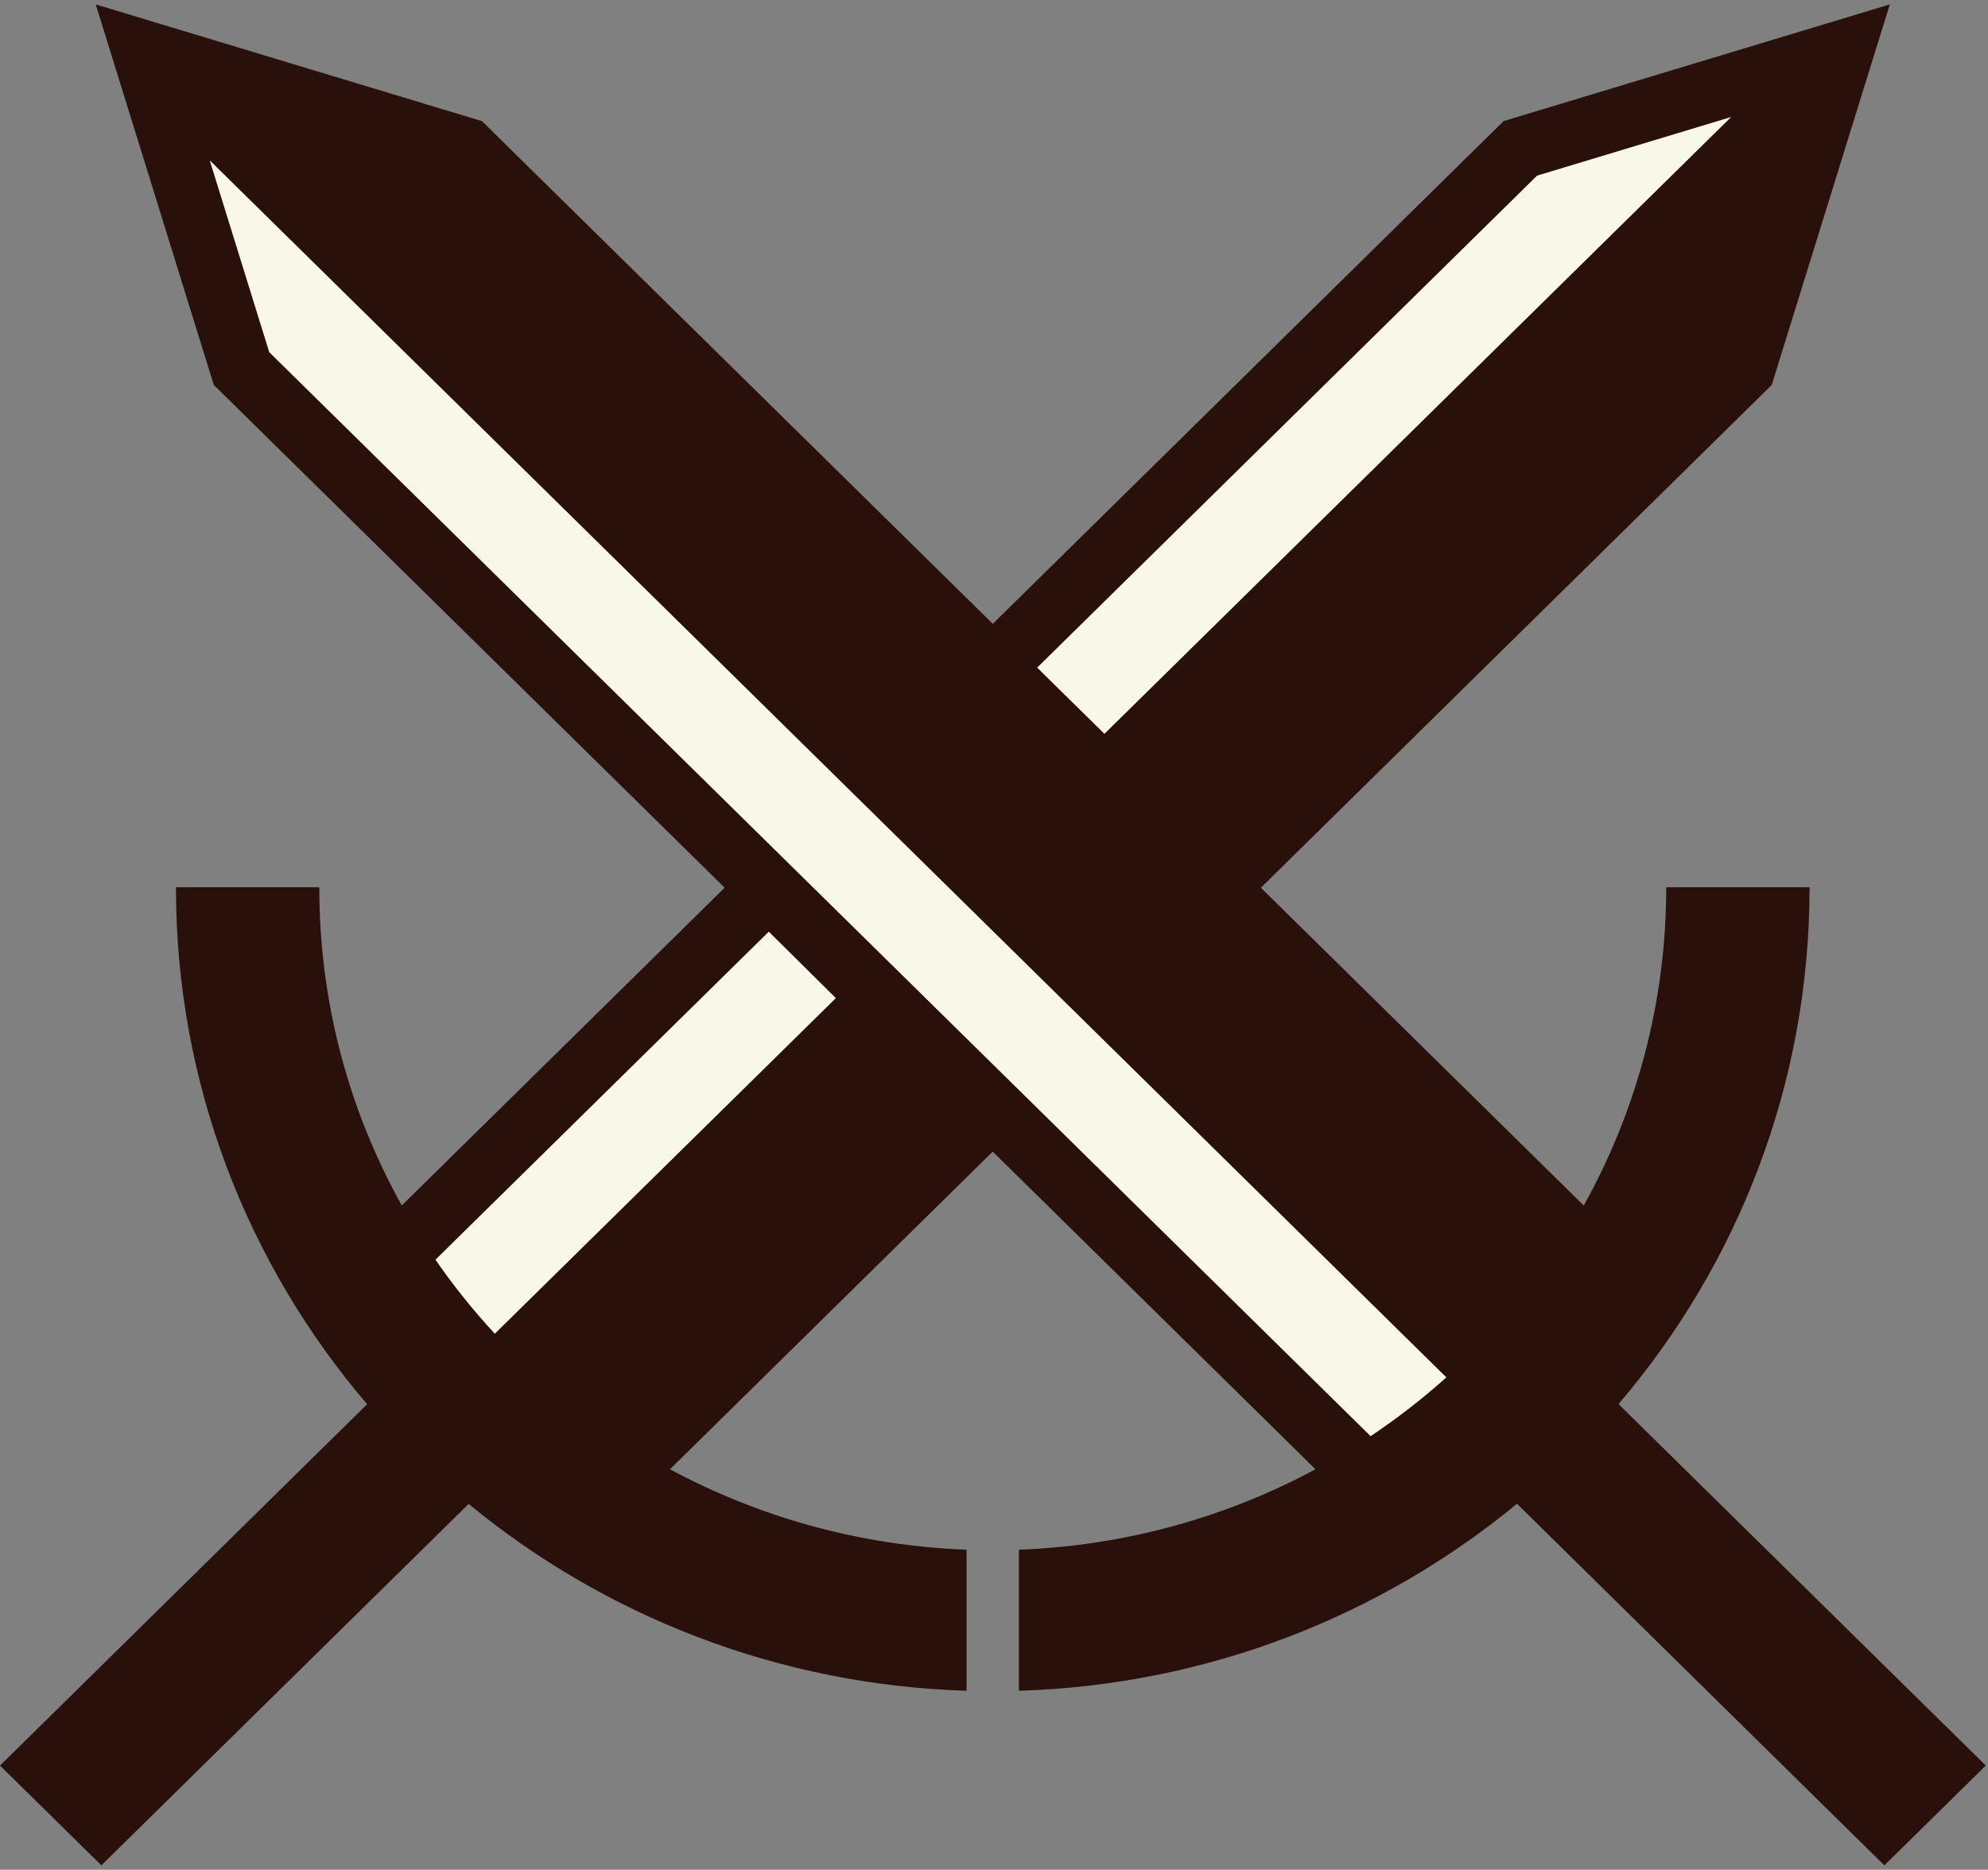 <svg width="236" height="222" viewBox="0 0 236 222" fill="none" xmlns="http://www.w3.org/2000/svg">
<rect x="0" y="0" width="236" height="222" fill="#808080" stroke="none"/>
<path d="M235.741 209.629L192.138 166.711C206.294 150.125 214.816 128.737 214.816 105.384V105.346H197.799V105.384C197.799 119.065 194.248 131.929 188.011 143.134L149.681 105.404L210.326 45.709L224.345 0.524L178.502 14.375L117.857 74.069L57.212 14.382L11.365 0.524L25.38 45.706L86.025 105.4L47.695 143.13C41.455 131.921 37.904 119.065 37.904 105.38V105.342H20.886V105.38C20.886 128.745 29.42 150.144 43.58 166.727L0 209.629L12.034 221.476L55.634 178.562C71.736 191.824 92.277 200.05 114.745 200.75V183.998C102.021 183.522 90.061 180.109 79.534 174.449L117.849 136.734L156.164 174.449C145.641 180.109 133.681 183.522 120.958 183.998V200.75C143.437 200.054 163.982 191.821 180.084 178.546L223.695 221.476L235.734 209.629H235.738H235.741ZM182.464 20.863L205.487 13.906L131.109 87.119L123.134 79.269L182.468 20.863H182.464ZM91.263 110.631L99.214 118.508L58.739 158.346C56.186 155.592 53.837 152.659 51.7 149.568L91.263 110.627V110.631ZM31.969 41.813L24.91 19.06L171.69 163.539C168.872 166.065 165.873 168.394 162.71 170.51L31.969 41.813Z" fill="#29100A"/>
<path d="M31.969 41.813L24.91 19.06L171.69 163.539C168.872 166.065 165.873 168.394 162.71 170.51L31.969 41.813Z" fill="#F9F7E7"/>
<path d="M182.464 20.863L205.487 13.906L131.109 87.119L123.134 79.269L182.468 20.863H182.464Z" fill="#F9F7E7"/>
<path d="M91.267 110.631L99.218 118.508L58.742 158.346C56.19 155.592 53.841 152.659 51.704 149.568L91.267 110.627V110.631Z" fill="#F9F7E7"/>
</svg>

